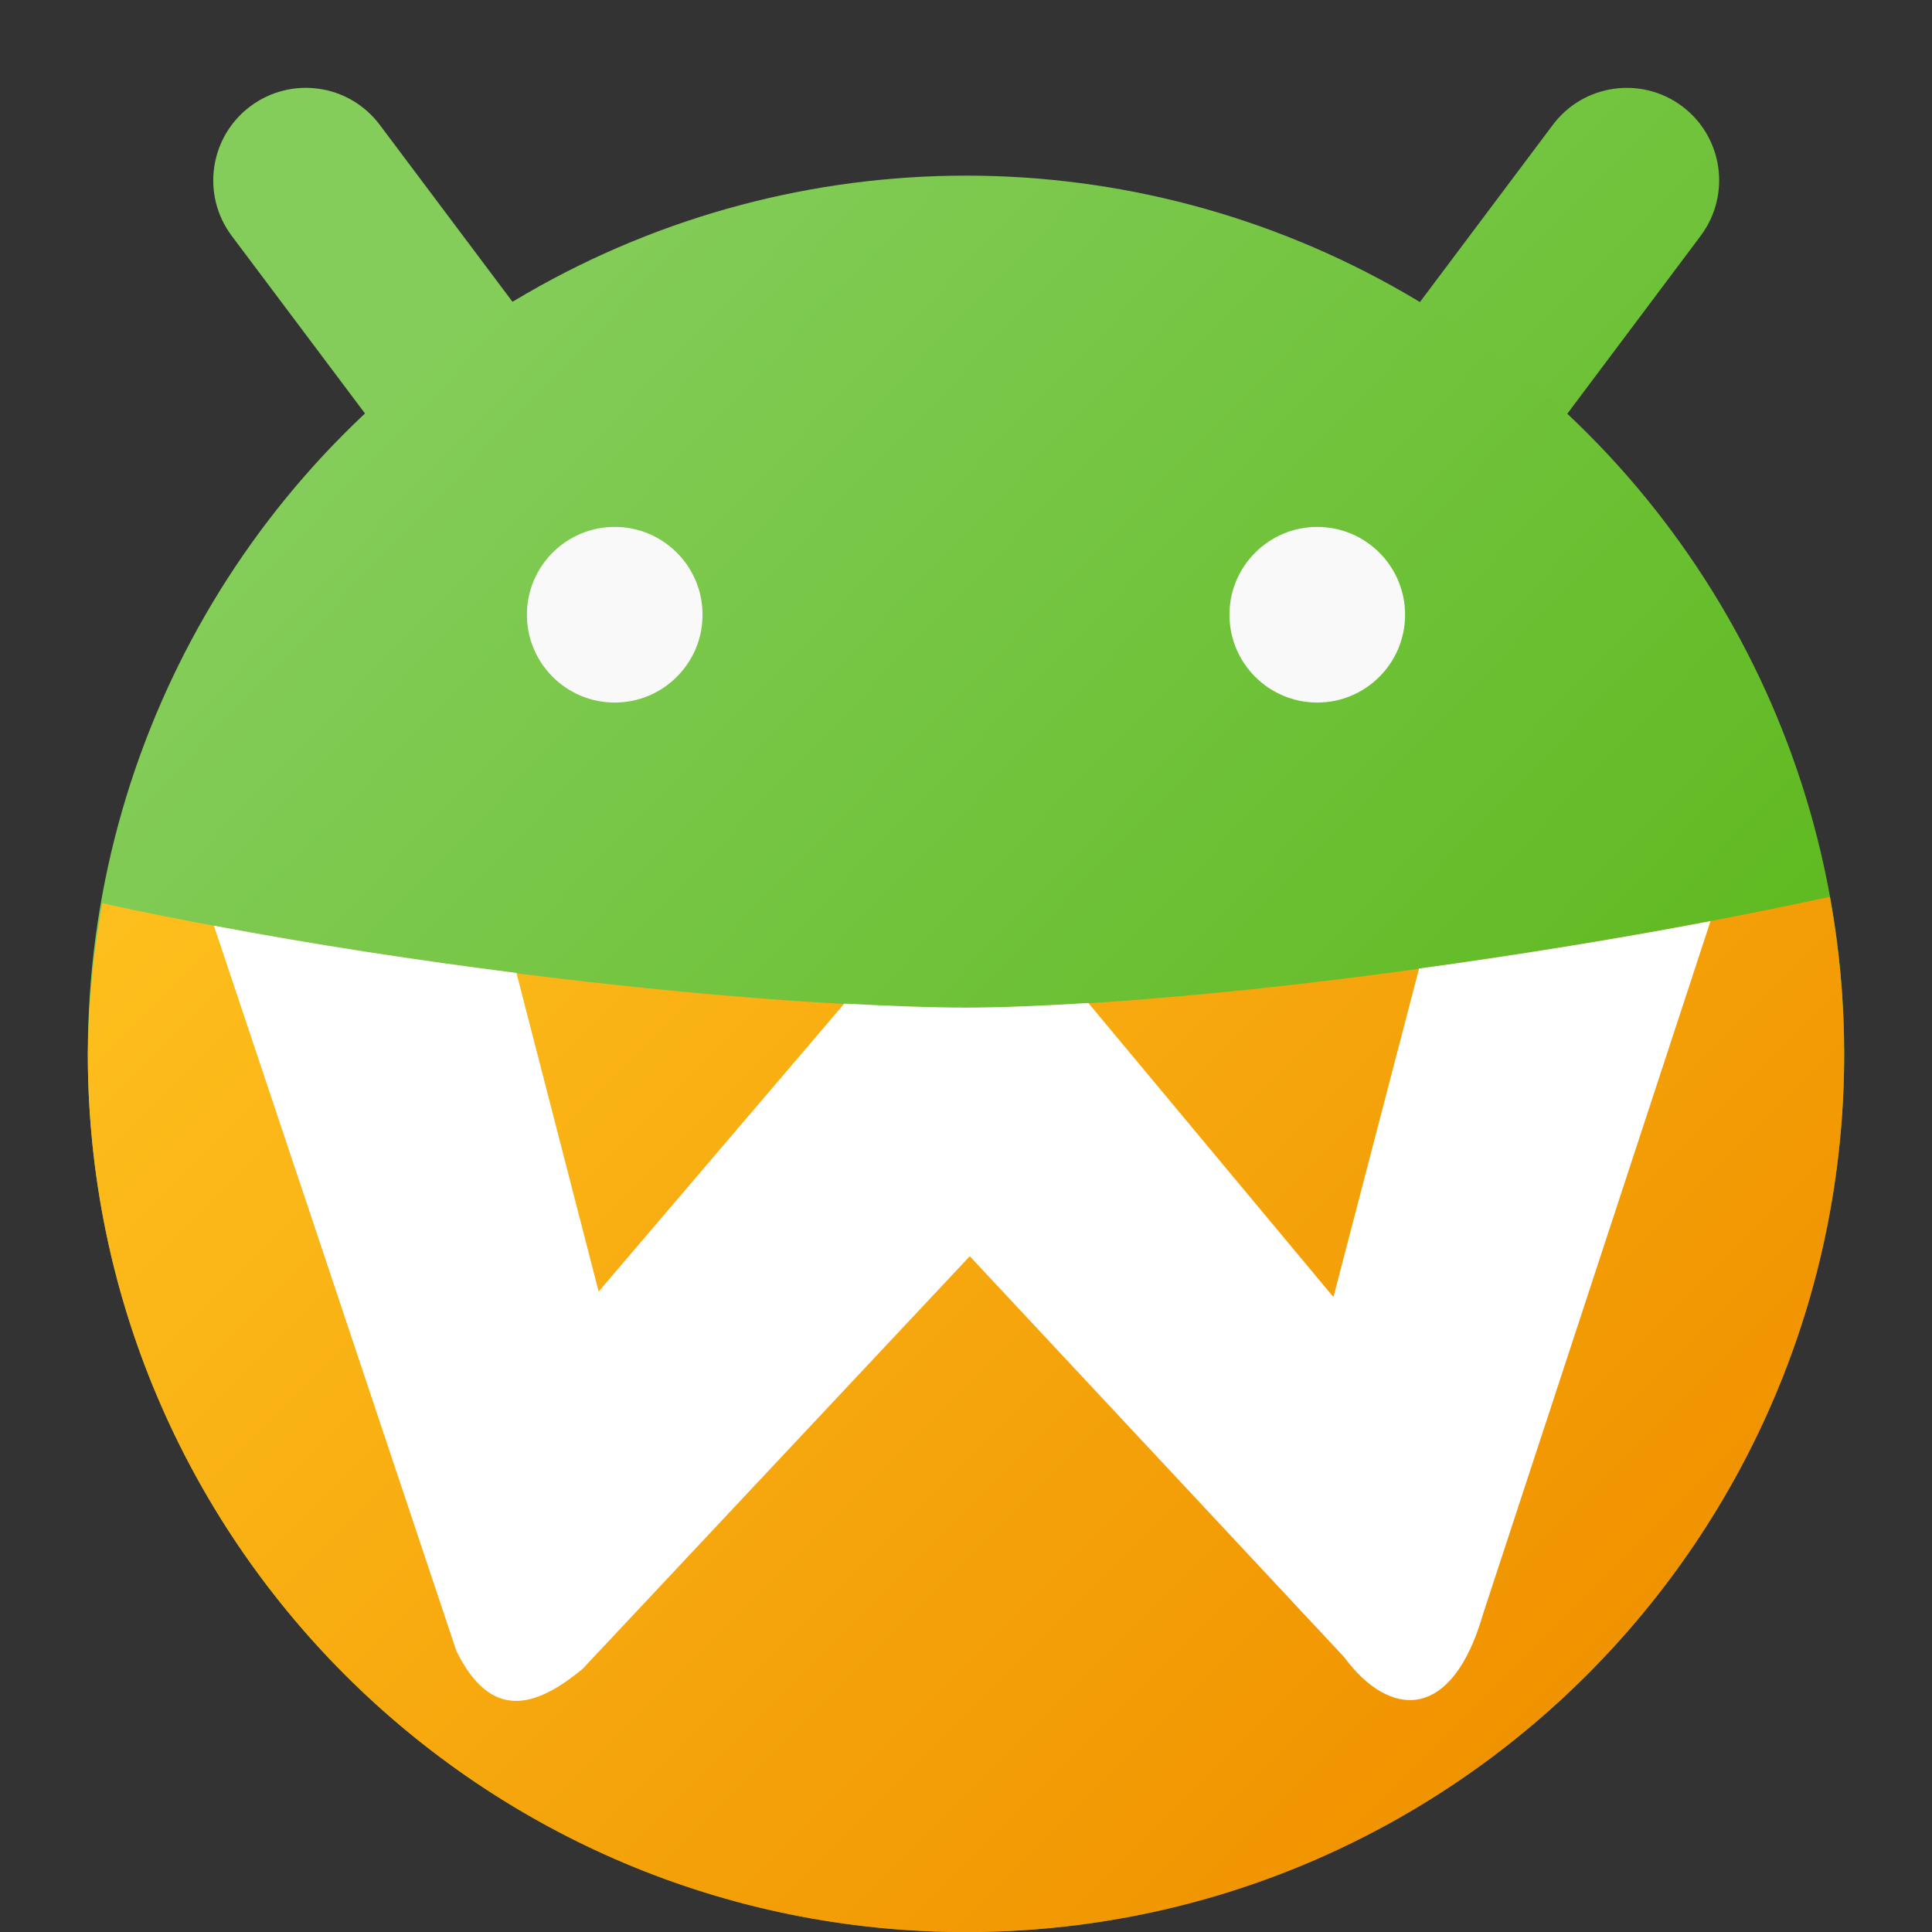 <?xml version="1.0" encoding="UTF-8" standalone="no"?>
<!-- Created with Inkscape (http://www.inkscape.org/) -->

<svg
   width="22"
   height="22"
   viewBox="0 0 22 22"
   version="1.1"
   id="svg931"
   inkscape:version="1.3.2 (091e20ef0f, 2023-11-25, custom)"
   sodipodi:docname="waydroid.svg"
   xmlns:inkscape="http://www.inkscape.org/namespaces/inkscape"
   xmlns:sodipodi="http://sodipodi.sourceforge.net/DTD/sodipodi-0.dtd"
   xmlns:xlink="http://www.w3.org/1999/xlink"
   xmlns="http://www.w3.org/2000/svg"
   xmlns:svg="http://www.w3.org/2000/svg">
  <rect x="0" y="0" width="22" height="22" fill="#333333" stroke="none"/>
  <sodipodi:namedview
     id="namedview933"
     pagecolor="#ffffff"
     bordercolor="#666666"
     borderopacity="1.0"
     inkscape:pageshadow="2"
     inkscape:pageopacity="0.0"
     inkscape:pagecheckerboard="0"
     inkscape:document-units="px"
     showgrid="false"
     units="px"
     inkscape:zoom="37.272727"
     inkscape:cx="10.986585"
     inkscape:cy="11"
     inkscape:window-width="1920"
     inkscape:window-height="1017"
     inkscape:window-x="0"
     inkscape:window-y="0"
     inkscape:window-maximized="1"
     inkscape:current-layer="svg931"
     inkscape:showpageshadow="2"
     inkscape:deskcolor="#d1d1d1" />
  <defs
     id="defs928">
    <linearGradient
       inkscape:collect="always"
       id="linearGradient1729">
      <stop
         style="stop-color:#84cd5a;stop-opacity:1;"
         offset="0"
         id="stop1725" />
      <stop
         style="stop-color:#56b512;stop-opacity:1;"
         offset="1"
         id="stop1727" />
    </linearGradient>
    <linearGradient
       inkscape:collect="always"
       xlink:href="#linearGradient1729"
       id="linearGradient4727"
       x1="72.154"
       y1="110.223"
       x2="96.828"
       y2="134.374"
       gradientUnits="userSpaceOnUse"
       gradientTransform="matrix(0.573,0,0,0.586,-37.427,-59.614)" />
    <linearGradient
       inkscape:collect="always"
       xlink:href="#linearGradient1729"
       id="linearGradient1723"
       x1="3.05"
       y1="3.75"
       x2="12.95"
       y2="13.65"
       gradientUnits="userSpaceOnUse"
       gradientTransform="matrix(1.429,0,0,1.429,-0.429,-0.429)" />
    <linearGradient
       inkscape:collect="always"
       id="linearGradient1498">
      <stop
         style="stop-color:#f09300;stop-opacity:1;"
         offset="0"
         id="stop1494" />
      <stop
         style="stop-color:#ffc420;stop-opacity:1;"
         offset="1"
         id="stop1496" />
    </linearGradient>
    <linearGradient
       inkscape:collect="always"
       xlink:href="#linearGradient1498"
       id="linearGradient2065"
       x1="12.95"
       y1="13.95"
       x2="3.05"
       y2="4.05"
       gradientUnits="userSpaceOnUse"
       gradientTransform="matrix(1.429,0,0,1.429,-0.429,-0.857)" />
  </defs>
  <path
     d="M 3.632,1.011 C 3.355,0.971 3.074,1.043 2.85,1.211 2.385,1.56 2.29,2.219 2.638,2.685 L 5.797,6.895 C 6.146,7.359 6.805,7.453 7.27,7.104 7.735,6.756 7.83,6.096 7.482,5.631 L 4.324,1.421 C 4.156,1.198 3.908,1.05 3.632,1.011 Z M 19.156,1.211 C 18.692,0.863 18.032,0.956 17.683,1.421 l -3.158,4.21 c -0.348,0.465 -0.253,1.125 0.212,1.473 0.465,0.349 1.124,0.255 1.473,-0.209 L 19.366,2.685 C 19.714,2.22 19.621,1.561 19.156,1.211 Z"
     style="color:#000000;fill:url(#linearGradient1723);fill-opacity:1;stroke-width:1.429;stroke-linecap:round;stroke-linejoin:round;-inkscape-stroke:none"
     id="path696" />
  <circle
     style="fill:url(#linearGradient4727);fill-opacity:1;stroke-width:0.613;stroke-linecap:round;stroke-linejoin:round"
     id="path858"
     cx="11"
     cy="12"
     r="10" />
  <path
     d="M 20.837,10.212 C 17.133,11.014 13.073,11.474 11,11.474 c -2.164,0 -6.258,-0.412 -9.834,-1.188 -0.104,0.566 -0.16,1.139 -0.166,1.715 2e-7,5.523 4.477,10 10,10 5.523,0 10,-4.477 10,-10 -7.81e-4,-0.6 -0.055,-1.198 -0.163,-1.788 z"
     style="fill:url(#linearGradient2065);fill-opacity:1;stroke-width:1.429"
     id="path1330" />
  <path
     id="path2216"
     style="fill:#f9f9f9;stroke-width:1;stroke-linecap:round;stroke-linejoin:round"
     d="M 7,6 C 6.448,6 6,6.448 6,7 6,7.552 6.448,8 7,8 7.552,8 8,7.552 8,7 8,6.448 7.552,6 7,6 Z m 8,0 c -0.552,0 -1,0.448 -1,1 0,0.552 0.448,1 1,1 0.552,0 1,-0.448 1,-1 0,-0.552 -0.448,-1 -1,-1 z"
     sodipodi:nodetypes="ssssssssss" />
  <path
     d="m 19.478,10.489 c -1.123,0.214 -2.246,0.392 -3.319,0.54 l -0.975,3.741 -2.791,-3.349 c -0.519,0.032 -1,0.053 -1.393,0.053 -0.396,0 -0.875,-0.019 -1.386,-0.046 L 6.817,14.707 5.881,11.079 C 4.758,10.936 3.589,10.759 2.436,10.541 l 2.761,8.259 c 0.392,0.797 0.897,0.65 1.437,0.204 l 4.409,-4.699 4.263,4.565 c 0.513,0.696 1.227,0.749 1.585,-0.501 z"
     style="fill:#ffffff;stroke-width:1.053"
     id="path2605" />
</svg>
